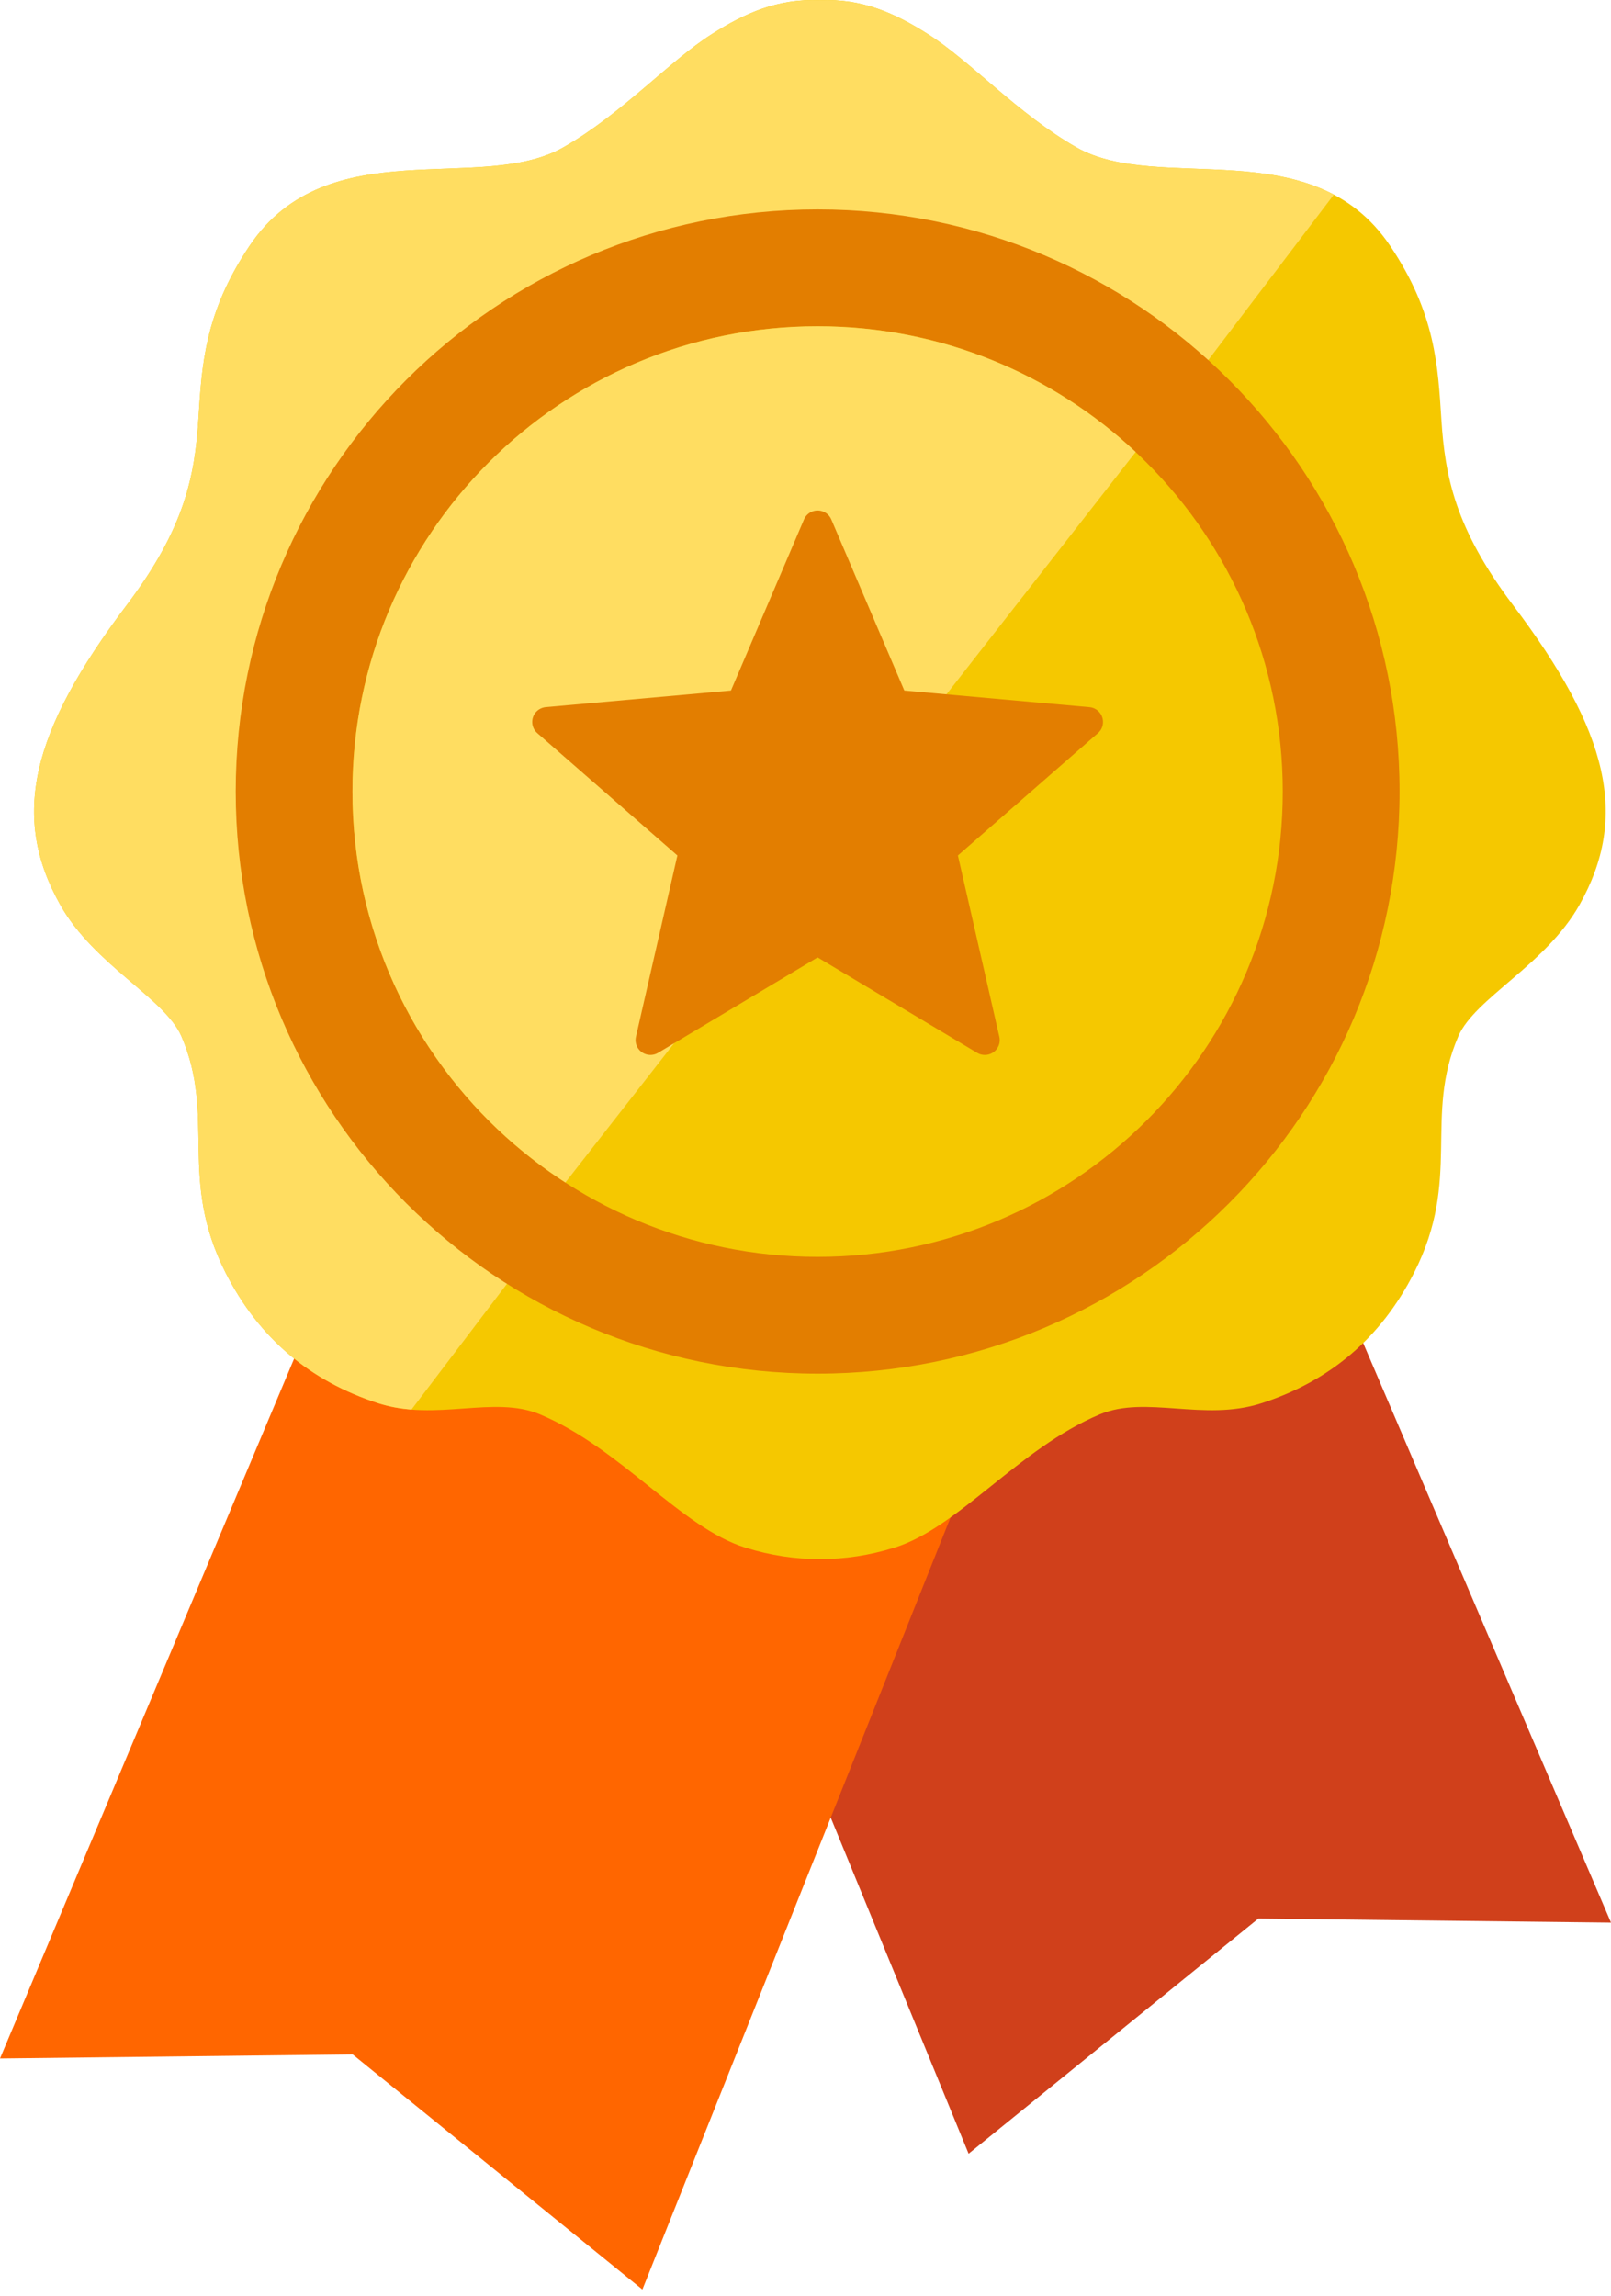 <svg width="40" height="57" viewBox="0 0 40 57" fill="none" xmlns="http://www.w3.org/2000/svg">
<g id="Layer_x0020_1">
<path id="Vector" fill-rule="evenodd" clip-rule="evenodd" d="M16.092 34.068L32.92 31.17L40 47.724L31.244 47.624L24.05 53.46L16.092 34.068Z" fill="#D0401B"/>
<path id="Vector_2" fill-rule="evenodd" clip-rule="evenodd" d="M25.771 32.231L7.73 32.709L0 51.096L8.756 50.995L15.95 56.831L25.771 32.231Z" fill="#FF6600"/>
<path id="Vector_3" fill-rule="evenodd" clip-rule="evenodd" d="M20.357 0.004C21.396 -0.041 22.215 0.321 23.04 0.847C24.089 1.511 25.269 2.825 26.726 3.658C28.776 4.829 32.571 3.214 34.516 6.101C35.65 7.786 35.703 9.106 35.788 10.41C35.879 11.818 36.126 13.113 37.566 15.018C39.951 18.172 40.448 20.27 39.219 22.458C38.381 23.949 36.618 24.778 36.209 25.723C35.341 27.733 36.301 29.247 35.112 31.59C34.287 33.215 33.014 34.286 31.317 34.833C29.886 35.293 28.45 34.627 27.306 35.108C25.292 35.954 23.808 37.919 22.207 38.416C21.588 38.608 20.972 38.703 20.357 38.698C19.742 38.703 19.126 38.608 18.508 38.416C16.906 37.919 15.421 35.954 13.408 35.108C12.264 34.627 10.828 35.293 9.397 34.833C7.701 34.286 6.427 33.215 5.601 31.59C4.412 29.247 5.372 27.733 4.505 25.723C4.096 24.778 2.332 23.949 1.495 22.458C0.266 20.27 0.764 18.172 3.148 15.018C4.588 13.113 4.835 11.818 4.926 10.41C5.01 9.106 5.064 7.786 6.198 6.101C8.142 3.214 11.938 4.829 13.988 3.658C15.446 2.825 16.625 1.511 17.674 0.847C18.5 0.321 19.319 -0.041 20.357 0.004Z" fill="#F5C800"/>
<path id="Vector_4" fill-rule="evenodd" clip-rule="evenodd" d="M20.357 0.005C21.396 -0.041 22.214 0.323 23.04 0.847C24.089 1.511 25.269 2.825 26.726 3.658C28.356 4.589 31.09 3.759 33.119 4.831L10.217 34.989C9.945 34.967 9.67 34.92 9.397 34.833C7.7 34.286 6.427 33.216 5.601 31.59C4.412 29.247 5.372 27.733 4.505 25.723C4.096 24.778 2.332 23.949 1.495 22.458C0.266 20.27 0.764 18.172 3.147 15.018C4.588 13.114 4.835 11.818 4.926 10.41C5.01 9.106 5.064 7.786 6.197 6.101C8.142 3.213 11.939 4.829 13.988 3.658C15.446 2.825 16.626 1.511 17.674 0.847C18.5 0.323 19.319 -0.041 20.357 0.005Z" fill="#FFDD61"/>
<path id="Vector_5" d="M20.301 34.097C28.281 34.097 34.75 27.628 34.75 19.648C34.75 11.668 28.281 5.199 20.301 5.199C12.322 5.199 5.853 11.668 5.853 19.648C5.853 27.628 12.322 34.097 20.301 34.097Z" fill="#E37E00"/>
<path id="Vector_6" fill-rule="evenodd" clip-rule="evenodd" d="M20.301 8.098C26.68 8.098 31.85 13.269 31.85 19.648C31.85 26.027 26.68 31.198 20.301 31.198C13.922 31.198 8.751 26.027 8.751 19.648C8.751 13.269 13.922 8.098 20.301 8.098Z" fill="#F5C800"/>
<path id="Vector_7" fill-rule="evenodd" clip-rule="evenodd" d="M20.301 8.098C23.354 8.098 26.133 9.284 28.198 11.219L14.038 29.353C13.524 29.021 13.039 28.649 12.585 28.243C10.232 26.129 8.751 23.061 8.751 19.648C8.751 13.269 13.922 8.098 20.301 8.098Z" fill="#FFDD61"/>
<path id="Vector_8" d="M20.642 12.898L22.454 17.141L27.05 17.554C27.253 17.571 27.403 17.75 27.385 17.953C27.378 18.051 27.331 18.138 27.261 18.198L23.784 21.235L24.813 25.735C24.859 25.934 24.734 26.131 24.535 26.177C24.433 26.2 24.332 26.179 24.251 26.127L20.301 23.765L16.339 26.134C16.164 26.238 15.938 26.181 15.833 26.007C15.782 25.921 15.77 25.825 15.79 25.735L16.819 21.235L13.341 18.198C13.188 18.065 13.172 17.831 13.306 17.678C13.374 17.6 13.469 17.558 13.564 17.552L18.149 17.141L19.962 12.896C20.042 12.708 20.259 12.621 20.445 12.701C20.539 12.74 20.606 12.812 20.642 12.898Z" fill="#E37E00"/>
</g>
</svg>
